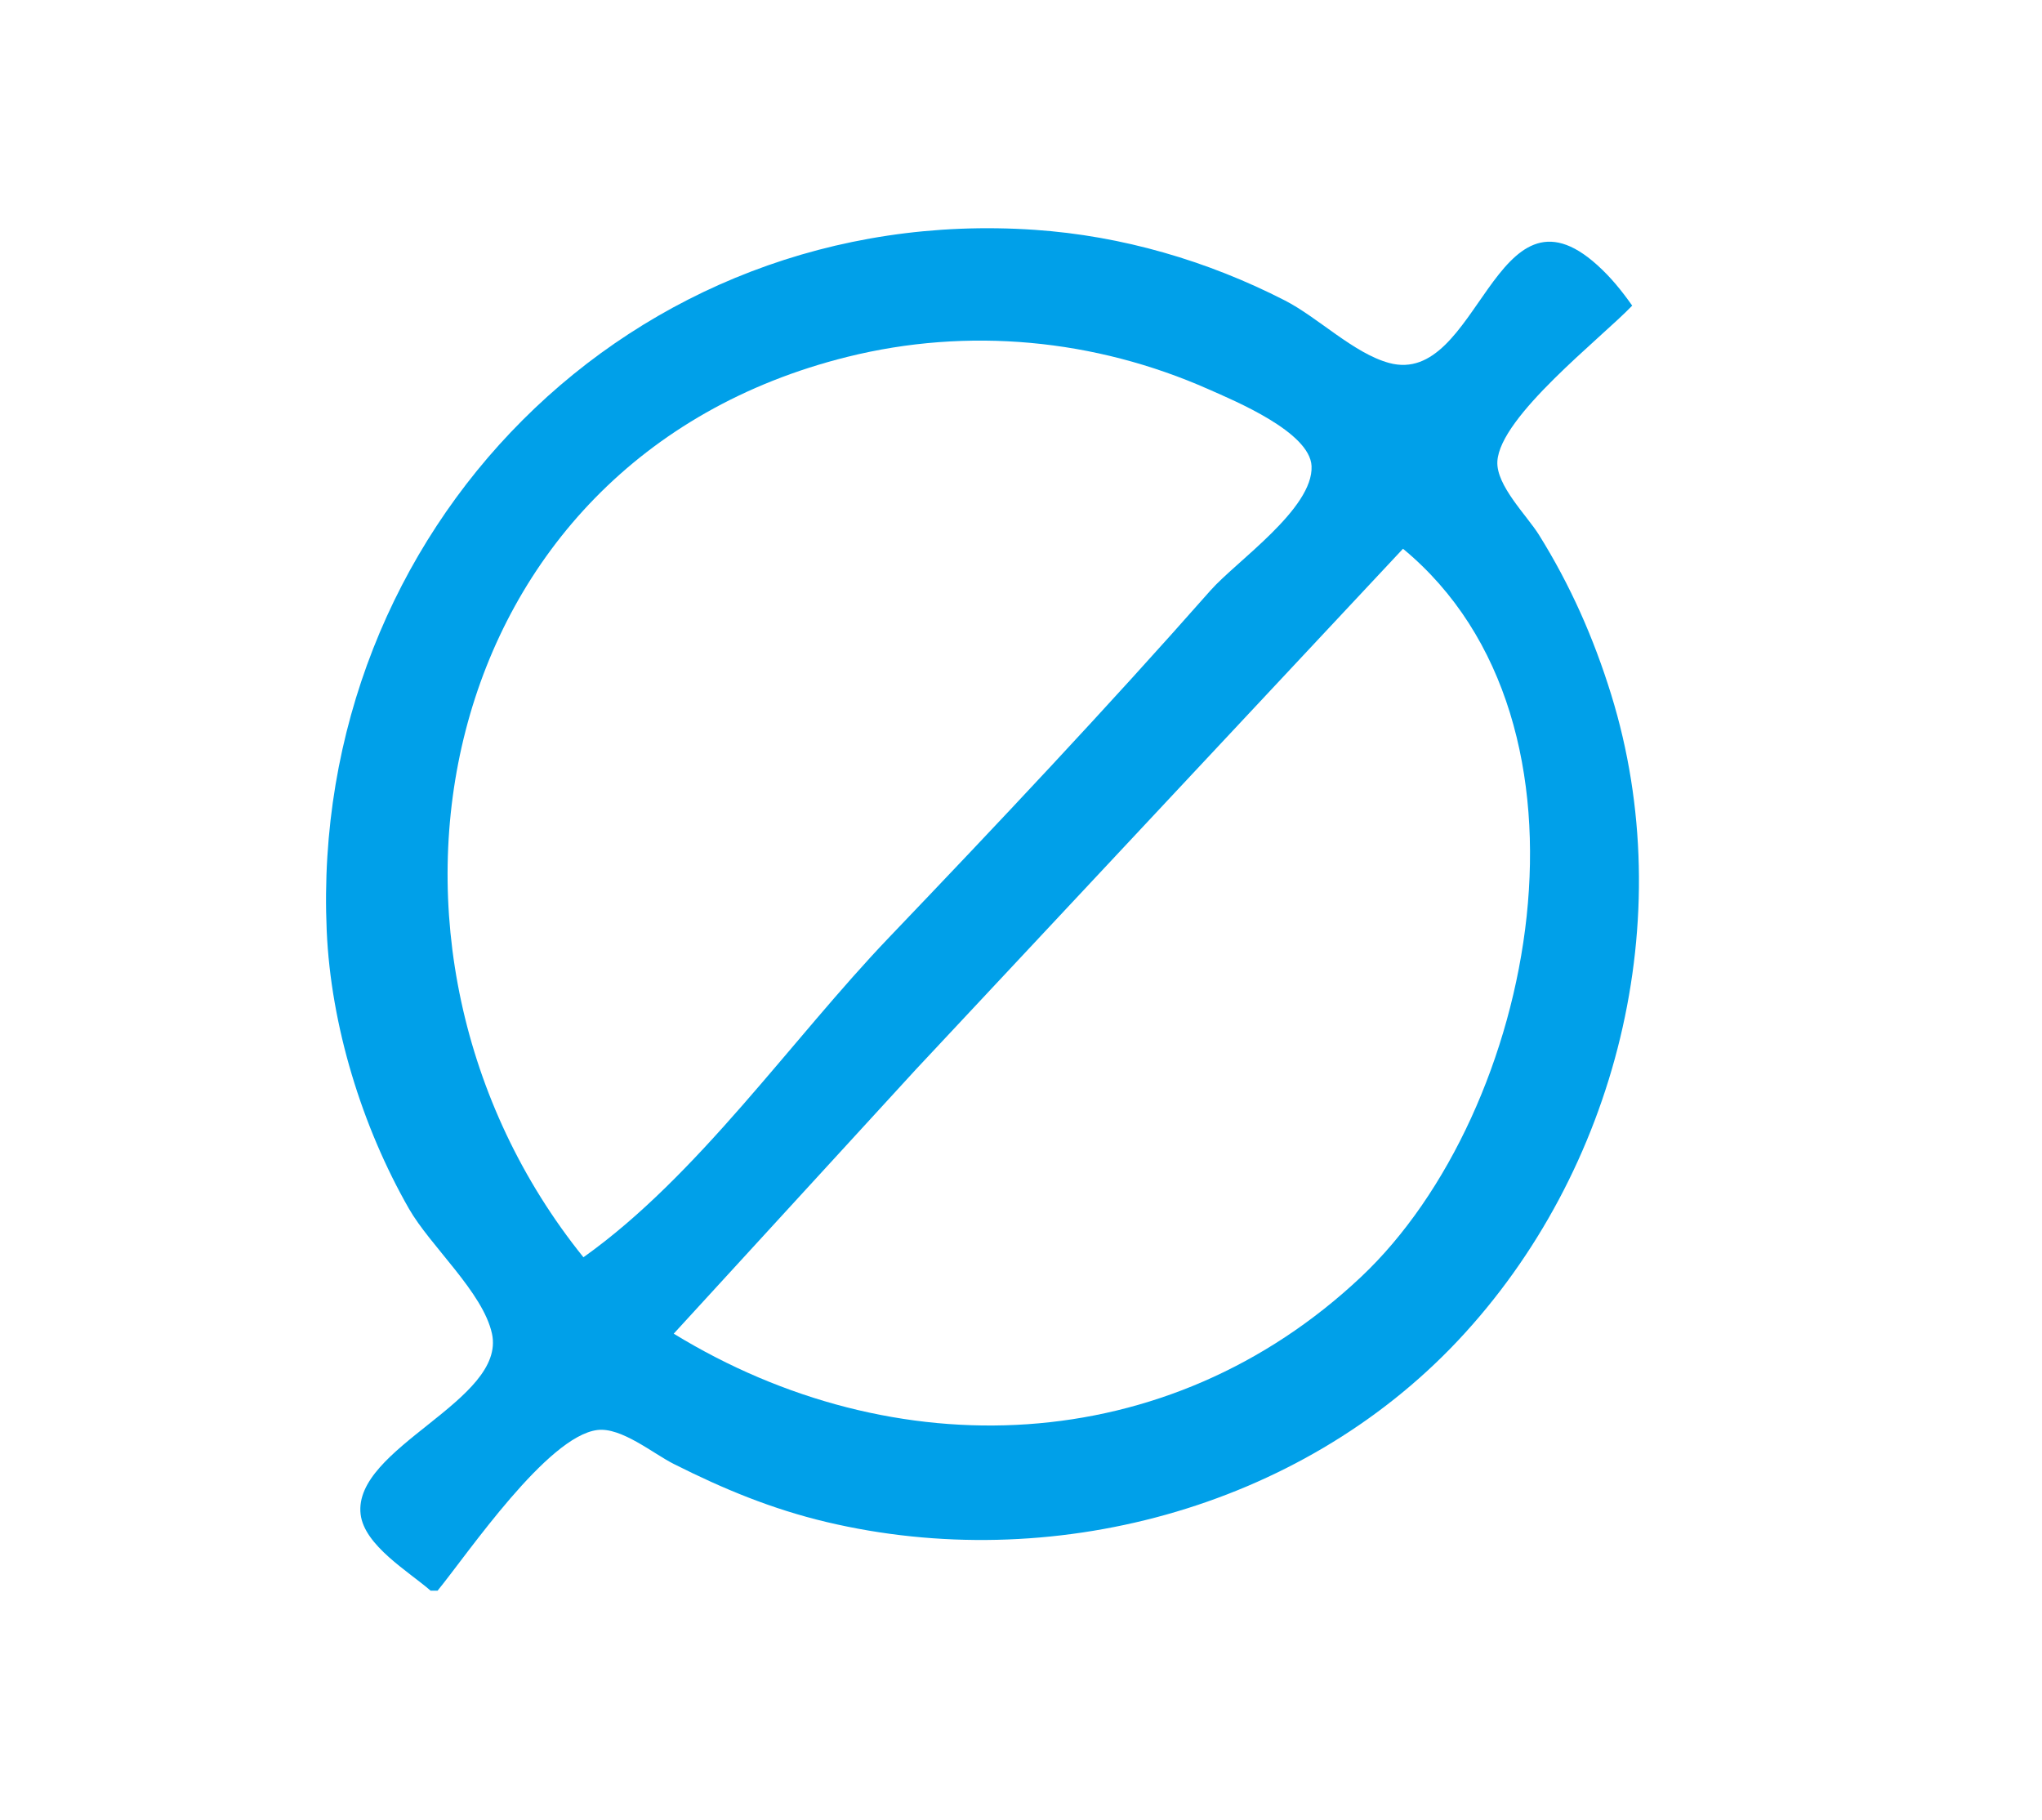 <?xml version="1.0" standalone="yes"?>
<svg width="294" height="262">
<path style="fill:#ffffff; stroke:none;" d="M0 0L0 262L294 262L294 0L0 0z"/>
<path style="fill:#00a0e9; stroke:none;" d="M62 229L63 229C67.487 223.49 78.808 206.773 86.001 205.87C89.463 205.436 94.023 209.253 97 210.752C104.185 214.371 111.154 217.254 119 219.116C151.138 226.743 186.998 217.342 209.91 192.996C232.844 168.627 241.918 132.124 231.975 100C229.449 91.841 226.096 84.248 221.575 77C219.839 74.217 215.391 69.885 215.586 66.424C215.95 59.95 230.497 48.705 235 44C233.481 41.85 231.95 39.949 229.981 38.17C215.173 24.79 212.923 55.766 200 52.252C194.906 50.867 189.785 45.712 185 43.259C173.836 37.536 161.545 33.949 149 33.09C90.836 29.103 44.518 76.423 47.039 134C47.638 147.663 52.107 162.165 58.873 174C61.964 179.408 69.537 186.037 70.833 192C72.929 201.653 50.785 208.386 51.921 218C52.454 222.505 58.868 226.264 62 229z"/>
<path style="fill:#ffffff; stroke:none;" d="M84 181C100.509 169.274 113.937 149.667 127.961 135C143.623 118.62 159.295 101.996 174.285 85C177.959 80.835 189.125 73.228 188.833 67.093C188.6 62.201 177.818 57.73 174 56.039C157.625 48.787 139.386 47.049 122 51.375C61.884 66.334 48.231 136.619 84 181M202 79L131.83 154L97 192C128.738 211.425 168.107 210.057 195.961 183.829C221.16 160.102 232.325 104.062 202 79z"/>
</svg>
